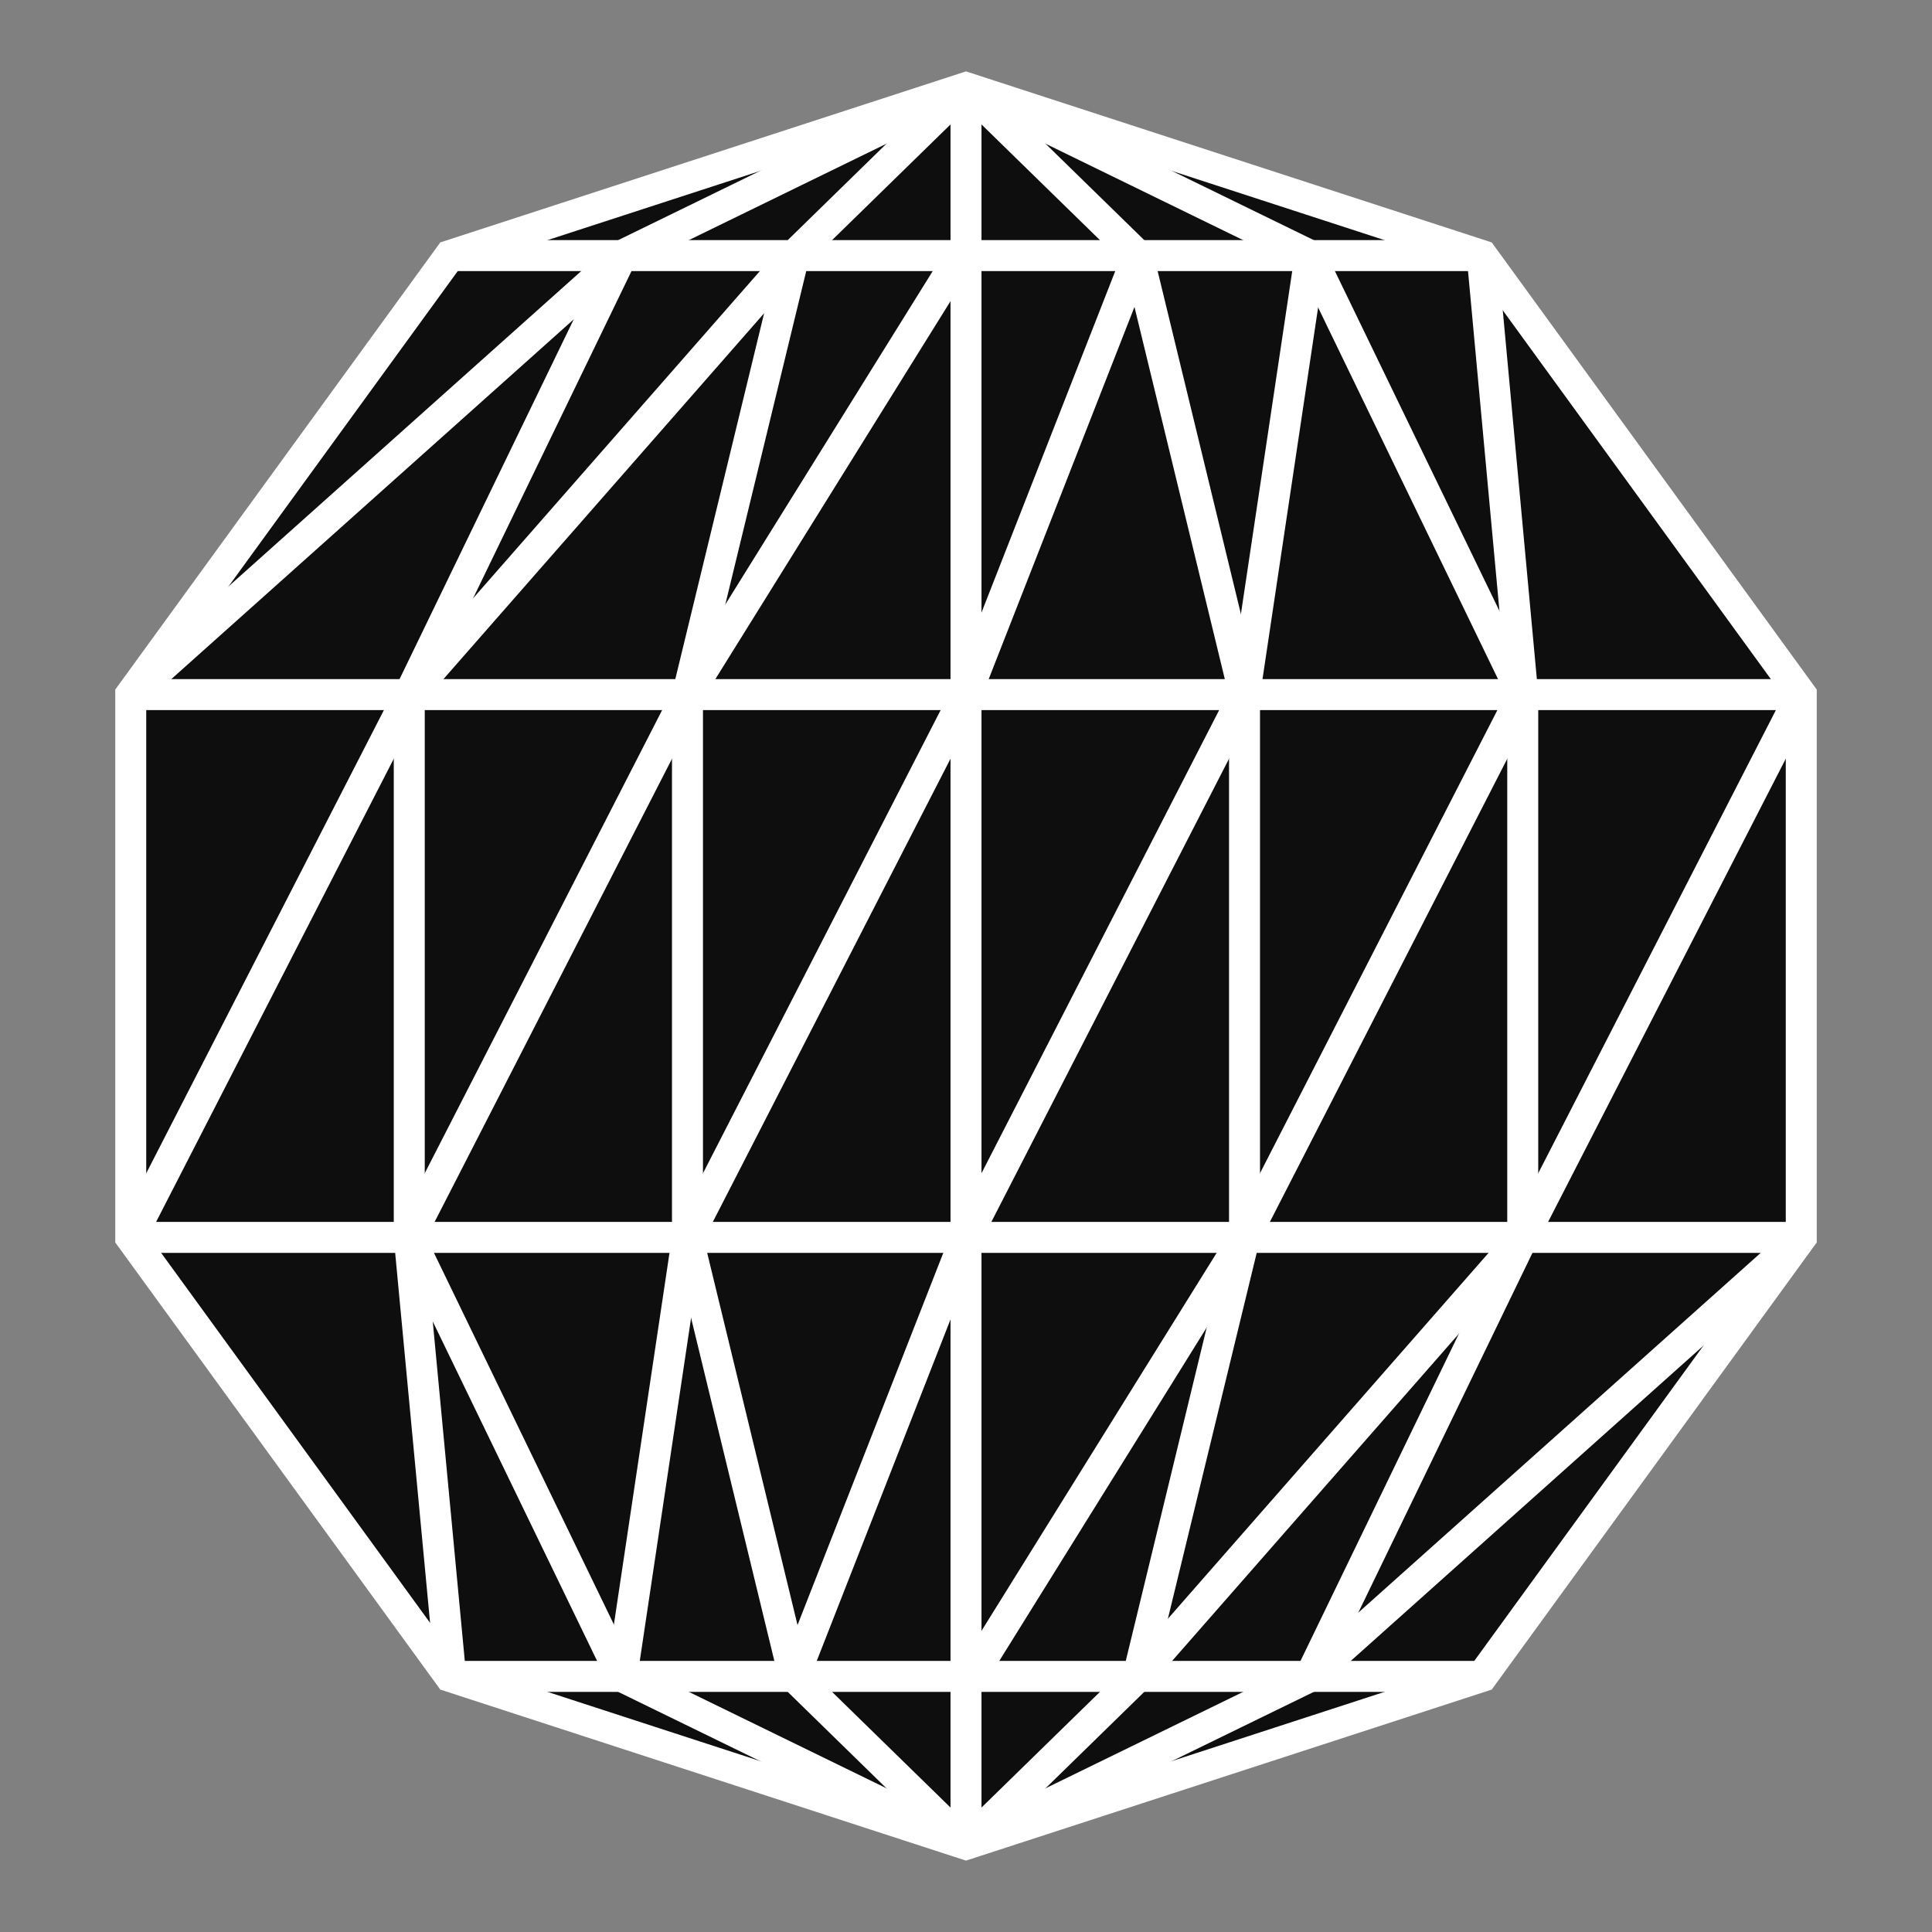 <?xml version="1.0" encoding="UTF-8"?>
<svg id="Capa_1" data-name="Capa 1" xmlns="http://www.w3.org/2000/svg" viewBox="0 0 62.36 62.36">
  <rect x="0" y="0" width="62.36" height="62.36" fill="#808080" stroke="none"/>
  <defs>
    <style>
      .cls-1 {
        fill: #0e0e0e;
        stroke-width: 0px;
      }

      .cls-2 {
        fill: none;
        stroke: #fff;
        stroke-miterlimit: 10;
      }
    </style>
  </defs>
  <polygon class="cls-1" points="4.22 22.42 4.22 39.94 14.52 54.11 31.18 59.53 47.84 54.11 58.14 39.94 58.14 22.42 47.84 8.25 31.18 2.83 14.52 8.25 4.22 22.42"/>
  <polygon class="cls-2" points="4.22 22.42 4.22 39.94 14.52 54.11 31.18 59.53 47.84 54.11 58.14 39.94 58.14 22.42 47.84 8.25 31.18 2.83 14.52 8.25 4.22 22.42"/>
  <line class="cls-2" x1="14.52" y1="8.25" x2="47.84" y2="8.25"/>
  <line class="cls-2" x1="4.22" y1="22.42" x2="58.14" y2="22.42"/>
  <line class="cls-2" x1="4.22" y1="39.94" x2="58.14" y2="39.94"/>
  <line class="cls-2" x1="13.21" y1="39.94" x2="13.21" y2="22.42"/>
  <line class="cls-2" x1="22.19" y1="39.94" x2="22.19" y2="22.42"/>
  <line class="cls-2" x1="31.18" y1="39.94" x2="31.18" y2="22.42"/>
  <line class="cls-2" x1="40.17" y1="39.94" x2="40.17" y2="22.42"/>
  <line class="cls-2" x1="49.15" y1="39.94" x2="49.15" y2="22.42"/>
  <line class="cls-2" x1="20.07" y1="54.11" x2="13.21" y2="39.94"/>
  <line class="cls-2" x1="25.63" y1="54.11" x2="22.19" y2="39.94"/>
  <line class="cls-2" x1="31.18" y1="54.39" x2="31.18" y2="39.94"/>
  <line class="cls-2" x1="36.73" y1="54.11" x2="40.17" y2="39.94"/>
  <line class="cls-2" x1="42.29" y1="54.11" x2="49.15" y2="39.94"/>
  <line class="cls-2" x1="31.18" y1="59.53" x2="20.07" y2="54.11"/>
  <line class="cls-2" x1="25.63" y1="54.11" x2="31.18" y2="59.53"/>
  <line class="cls-2" x1="31.18" y1="54.11" x2="31.18" y2="59.53"/>
  <line class="cls-2" x1="36.73" y1="54.11" x2="31.18" y2="59.53"/>
  <line class="cls-2" x1="42.29" y1="54.11" x2="31.18" y2="59.53"/>
  <line class="cls-2" x1="42.29" y1="8.25" x2="49.15" y2="22.42"/>
  <line class="cls-2" x1="36.73" y1="8.25" x2="40.17" y2="22.42"/>
  <line class="cls-2" x1="31.18" y1="7.97" x2="31.18" y2="22.42"/>
  <line class="cls-2" x1="25.63" y1="8.25" x2="22.19" y2="22.42"/>
  <line class="cls-2" x1="20.07" y1="8.25" x2="13.21" y2="22.42"/>
  <line class="cls-2" x1="31.18" y1="2.83" x2="42.29" y2="8.25"/>
  <line class="cls-2" x1="36.73" y1="8.25" x2="31.18" y2="2.83"/>
  <line class="cls-2" x1="31.18" y1="8.25" x2="31.18" y2="2.83"/>
  <line class="cls-2" x1="25.63" y1="8.25" x2="31.18" y2="2.83"/>
  <line class="cls-2" x1="20.07" y1="8.25" x2="31.18" y2="2.83"/>
  <line class="cls-2" x1="14.52" y1="54.11" x2="47.84" y2="54.11"/>
  <line class="cls-2" x1="13.21" y1="22.42" x2="4.22" y2="39.94"/>
  <line class="cls-2" x1="22.19" y1="22.42" x2="13.21" y2="39.94"/>
  <line class="cls-2" x1="31.18" y1="22.42" x2="22.19" y2="39.94"/>
  <line class="cls-2" x1="40.17" y1="22.42" x2="31.18" y2="39.94"/>
  <line class="cls-2" x1="49.15" y1="22.42" x2="40.17" y2="39.94"/>
  <line class="cls-2" x1="58.14" y1="22.42" x2="49.15" y2="39.94"/>
  <line class="cls-2" x1="20.07" y1="8.25" x2="4.22" y2="22.42"/>
  <line class="cls-2" x1="25.63" y1="8.25" x2="13.21" y2="22.42"/>
  <line class="cls-2" x1="31.18" y1="7.97" x2="22.19" y2="22.42"/>
  <line class="cls-2" x1="31.18" y1="22.42" x2="36.73" y2="8.25"/>
  <line class="cls-2" x1="40.17" y1="22.42" x2="42.29" y2="8.25"/>
  <line class="cls-2" x1="49.15" y1="22.42" x2="47.84" y2="8.25"/>
  <line class="cls-2" x1="42.29" y1="54.11" x2="58.14" y2="39.94"/>
  <line class="cls-2" x1="36.73" y1="54.11" x2="49.15" y2="39.94"/>
  <line class="cls-2" x1="31.18" y1="54.39" x2="40.17" y2="39.94"/>
  <line class="cls-2" x1="25.63" y1="54.11" x2="31.18" y2="39.94"/>
  <line class="cls-2" x1="20.07" y1="54.11" x2="22.19" y2="39.94"/>
  <line class="cls-2" x1="14.52" y1="53.82" x2="13.21" y2="39.94"/>
</svg>